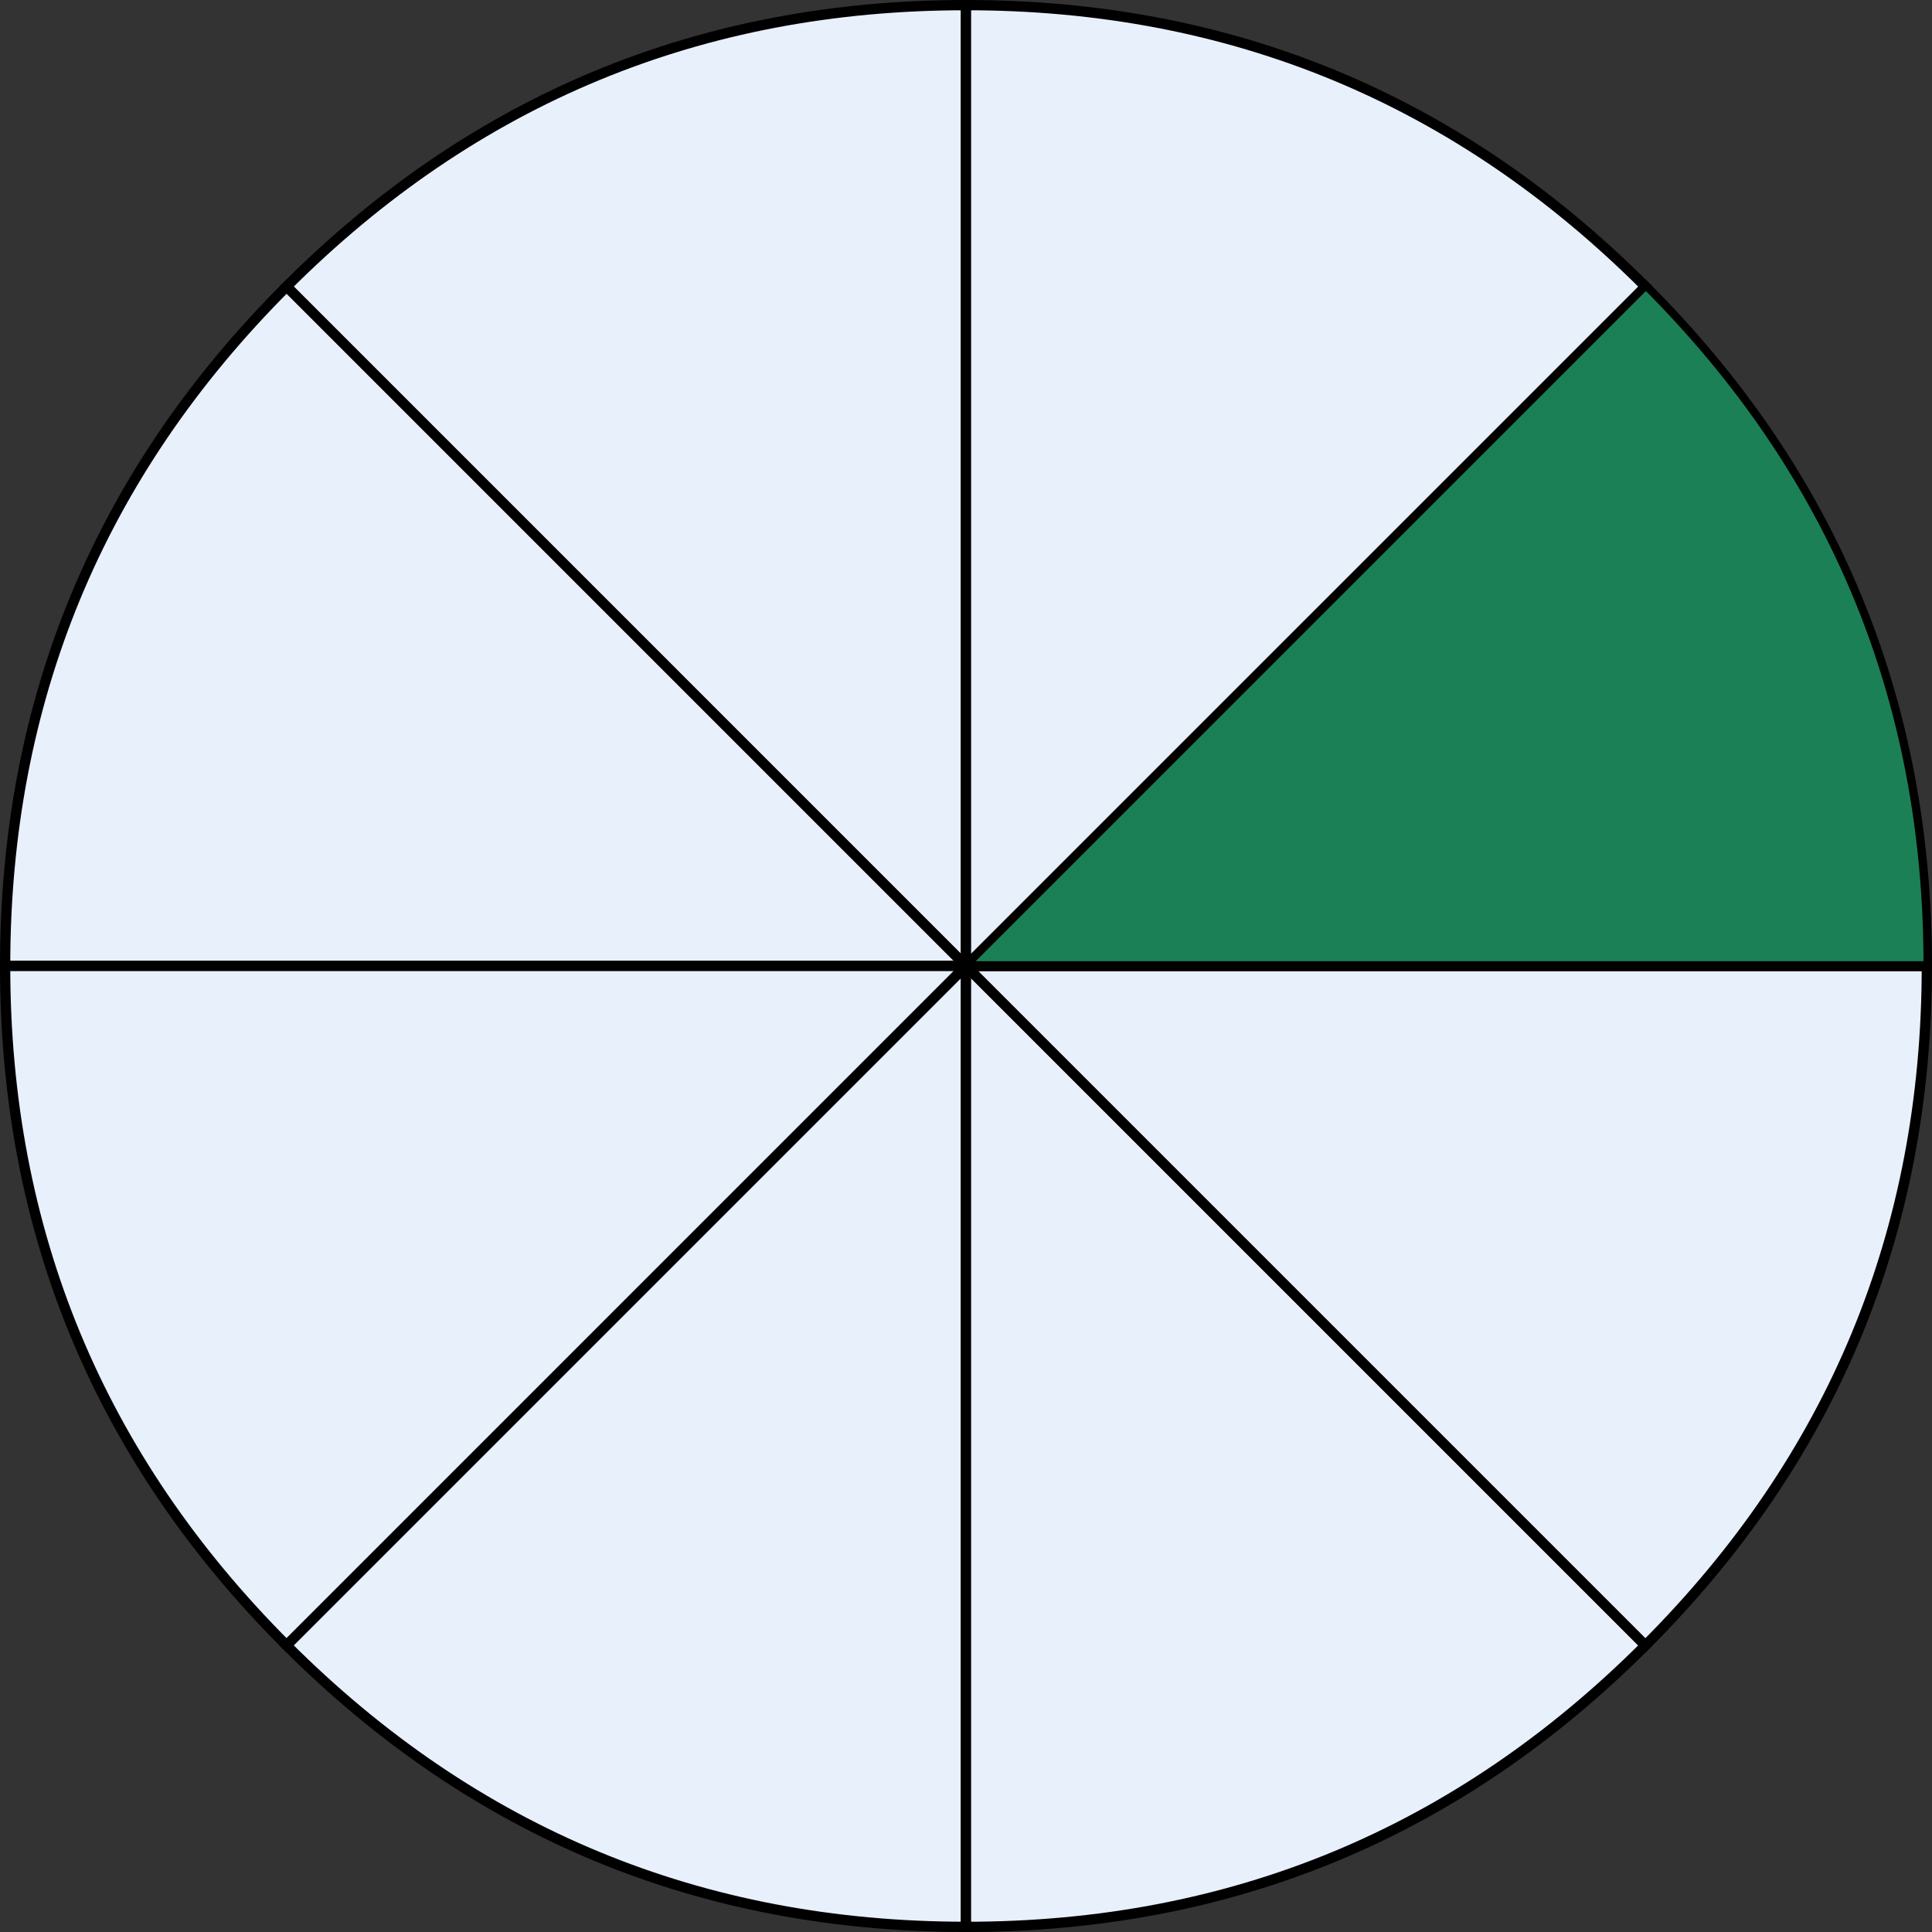<svg xmlns="http://www.w3.org/2000/svg" viewBox="0 0 753.81 753.81"><rect x="0" y="0" width="753.81" height="753.81" fill="#333333" stroke="none"/><defs><style>.cls-1{fill:#e8f0fc;stroke-width:4px;}.cls-1,.cls-3{stroke:#000;stroke-miterlimit:10;}.cls-2{fill:none;}.cls-3{fill:#1b8055;stroke-width:3px;}</style></defs><title>Argumentation</title><g id="Layer_2" data-name="Layer 2"><g id="Layer_1-2" data-name="Layer 1"><g id="Layer_2-2" data-name="Layer 2"><g id="Layer_1-2-2" data-name="Layer 1-2"><g id="Layer_1-2-2-2" data-name="Layer 1-2-2"><path class="cls-1" d="M376.9,376.9,111.8,111.8Q221.61,2,376.9,2Z"/><path class="cls-1" d="M376.9,376.9H2Q2,221.61,111.81,111.8Z"/><path class="cls-1" d="M376.9,376.9,111.81,642Q2,532.19,2,376.9Z"/><path class="cls-1" d="M376.9,376.9V751.8q-155.29,0-265.1-109.8Z"/><path class="cls-1" d="M376.9,376.9,642,642Q532.19,751.81,376.9,751.81Z"/><path class="cls-1" d="M376.9,376.9H751.8Q751.8,532.19,642,642Z"/><path class="cls-1" d="M376.9,376.9,642,111.81Q751.81,221.61,751.81,376.9Z"/><path class="cls-1" d="M376.9,376.9V2Q532.19,2,642,111.81Z"/></g></g></g><g id="Layer_2-3" data-name="Layer 2"><g id="Layer_1-2-3" data-name="Layer 1-2"><path class="cls-2" d="M376.71,377.25l-265.1-265.1Q221.43,2.35,376.71,2.35Z"/><path class="cls-2" d="M376.71,377.25H1.82q0-155.29,109.81-265.1Z"/><path class="cls-2" d="M376.71,377.25l-265.1,265.1Q1.82,532.54,1.82,377.25Z"/><path class="cls-2" d="M376.71,377.25v374.9q-155.29,0-265.1-109.81Z"/><path class="cls-2" d="M376.71,377.25l265.1,265.1Q532,752.17,376.71,752.17Z"/><path class="cls-2" d="M376.71,377.25h374.9q0,155.29-109.81,265.1Z"/><path class="cls-2" d="M376.71,377.25l265.1-265.09Q751.63,222,751.63,377.26Z"/><path class="cls-2" d="M376.71,377.25V2.35q155.29,0,265.1,109.81Z"/><path class="cls-2" d="M377.08,376.53,112,111.43Q221.82,1.63,377.08,1.63Z"/><path class="cls-2" d="M377.08,376.53V1.63q155.29,0,265.1,109.81Z"/><path class="cls-3" d="M377.08,376.53l265.1-265.1Q752,221.24,752,376.53Z"/><path class="cls-2" d="M377.08,376.53H752q0,155.29-109.81,265.1Z"/><path class="cls-2" d="M377.08,376.53l265.09,265.1Q532.37,751.45,377.08,751.44Z"/><path class="cls-2" d="M377.08,376.53v374.9q-155.27,0-265.1-109.8Z"/><path class="cls-2" d="M377.08,376.53,112,641.63Q2.18,531.82,2.18,376.53Z"/><path class="cls-2" d="M377.08,376.53H2.18q0-155.29,109.81-265.1Z"/><path class="cls-2" d="M376.71,377.25,176.4,492.91c-63.87-110.63-26-252.09,84.66-316,36.84-21.27,73.11-31,115.65-31Z"/><path class="cls-2" d="M376.71,377.25,577,492.91c-63.87,110.63-205.34,148.54-316,84.66-36.84-21.27-63.39-47.82-84.66-84.66Z"/><path class="cls-2" d="M376.71,377.25V146C504.46,146,608,249.51,608,377.25c0,42.54-9.72,78.81-31,115.65Z"/><rect class="cls-2" x="388.8" y="189.12" width="73.69" height="82.06" rx="34.48" ry="34.48" transform="translate(-0.4 0.74) rotate(-0.1)"/><path class="cls-2" d="M503.64,353.93h0c-.09-47.62-35.14-86.52-77.91-86.45h0c-42.76.08-77.68,39.1-77.6,86.73h0Z"/><rect class="cls-2" x="476.37" y="228.32" width="73.69" height="82.06" rx="34.48" ry="34.48" transform="translate(-0.47 0.9) rotate(-0.1)"/><path class="cls-2" d="M591.21,393.14h0c-.09-47.62-35.14-86.52-77.91-86.45h0c-42.76.08-77.68,39.1-77.6,86.73h0Z"/><rect class="cls-2" x="274.3" y="435.71" width="205.57" height="118.62" rx="52.47" ry="52.47"/><polygon class="cls-2" points="328.81 540.66 356.17 540.66 342.49 561.57 328.81 582.47 315.13 561.57 301.44 540.66 328.81 540.66"/><rect class="cls-2" x="227.29" y="212.34" width="68.25" height="81.6" rx="31.91" ry="31.91" transform="translate(-0.44 0.46) rotate(-0.1)"/><path class="cls-2" d="M333.67,376.27h0c-.09-47.36-32.56-86-72.17-86h0c-39.61.07-71.95,38.88-71.86,86.24h0Z"/></g></g></g></g></svg>